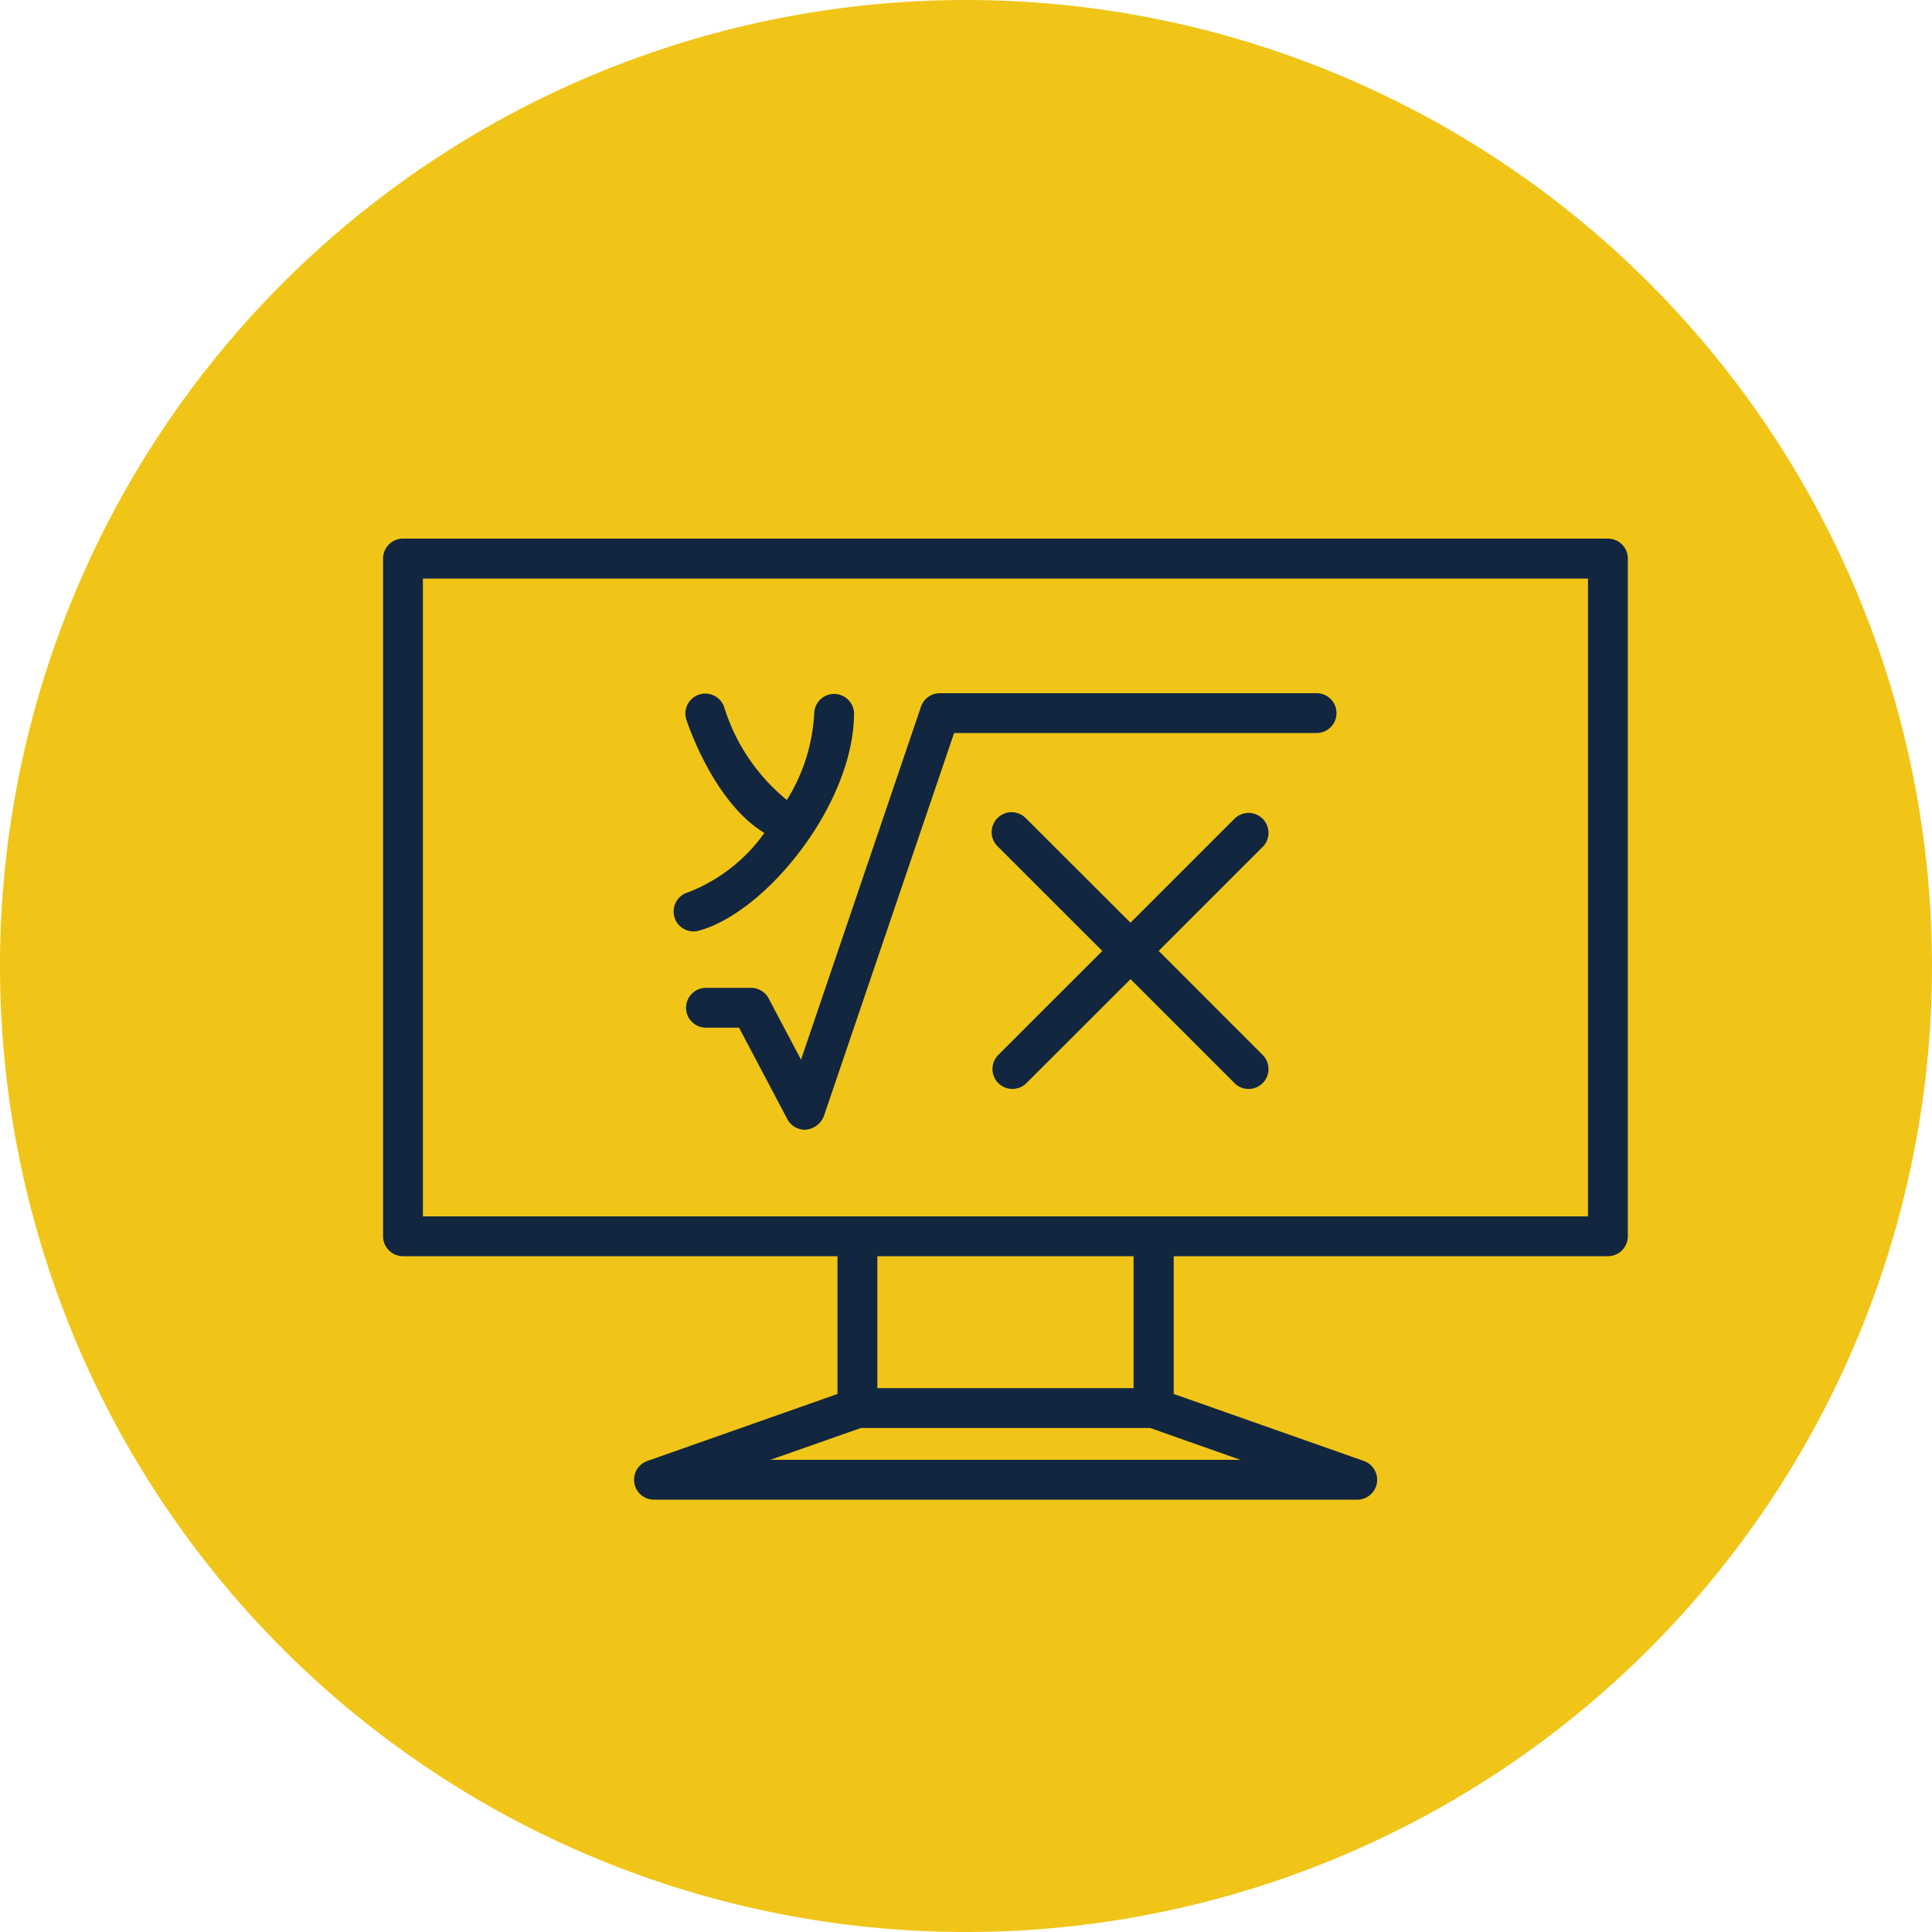 <svg xmlns="http://www.w3.org/2000/svg" width="64" height="64" viewBox="0 0 64 64">
  <g id="Grupo_1105294" data-name="Grupo 1105294" transform="translate(-9398 9480.999)">
    <path id="Trazado_889094" data-name="Trazado 889094" d="M32,0A32,32,0,1,1,0,32,32,32,0,0,1,32,0Z" transform="translate(9398 -9480.999)" fill="#f0c518"/>
    <g id="Layer_1" transform="translate(9404.69 -9526.133)">
      <path id="Trazado_890839" data-name="Trazado 890839" d="M46.574,62.976H6.66a.66.66,0,0,0-.66.66V86.087a.66.66,0,0,0,.66.66H21.053v4.564l-6.3,2.22a.66.66,0,0,0,.219,1.282h23.3a.66.66,0,0,0,.219-1.282l-6.3-2.22V86.747H46.574a.66.66,0,0,0,.66-.66V63.636a.66.66,0,0,0-.66-.66ZM34.4,93.493H18.829l3-1.055h9.582ZM22.373,91.118V86.747h8.488v4.371Zm23.541-5.69H7.319V64.3H45.914Zm-26.069-5.19,3.974-11.694a.66.66,0,0,1,.625-.447H36.949a.66.66,0,0,1,0,1.319H24.916L20.6,82.112a.715.715,0,0,1-.625.447.66.66,0,0,1-.583-.352l-1.6-3.03h-1.07a.66.66,0,1,1,0-1.319H18.19a.66.66,0,0,1,.583.352Zm15.306-.144a.66.66,0,0,1-.933.933L30.76,77.569,27.3,81.026a.66.66,0,0,1-.933-.933l3.458-3.457-3.458-3.457a.66.66,0,1,1,.933-.933L30.76,75.7l3.457-3.457a.66.66,0,0,1,.933.933l-3.457,3.457ZM15.648,75.5a.66.66,0,0,1,.464-.809,5.573,5.573,0,0,0,2.519-1.964c-1.627-.989-2.482-3.445-2.588-3.765a.66.66,0,0,1,1.253-.414,6.419,6.419,0,0,0,2.08,3.087,6,6,0,0,0,.906-2.879.66.66,0,0,1,1.319,0c0,2.995-2.9,6.6-5.145,7.209a.659.659,0,0,1-.809-.464Z" transform="translate(0 0)" fill="#12263f"/>
    </g>
  </g>
</svg>

